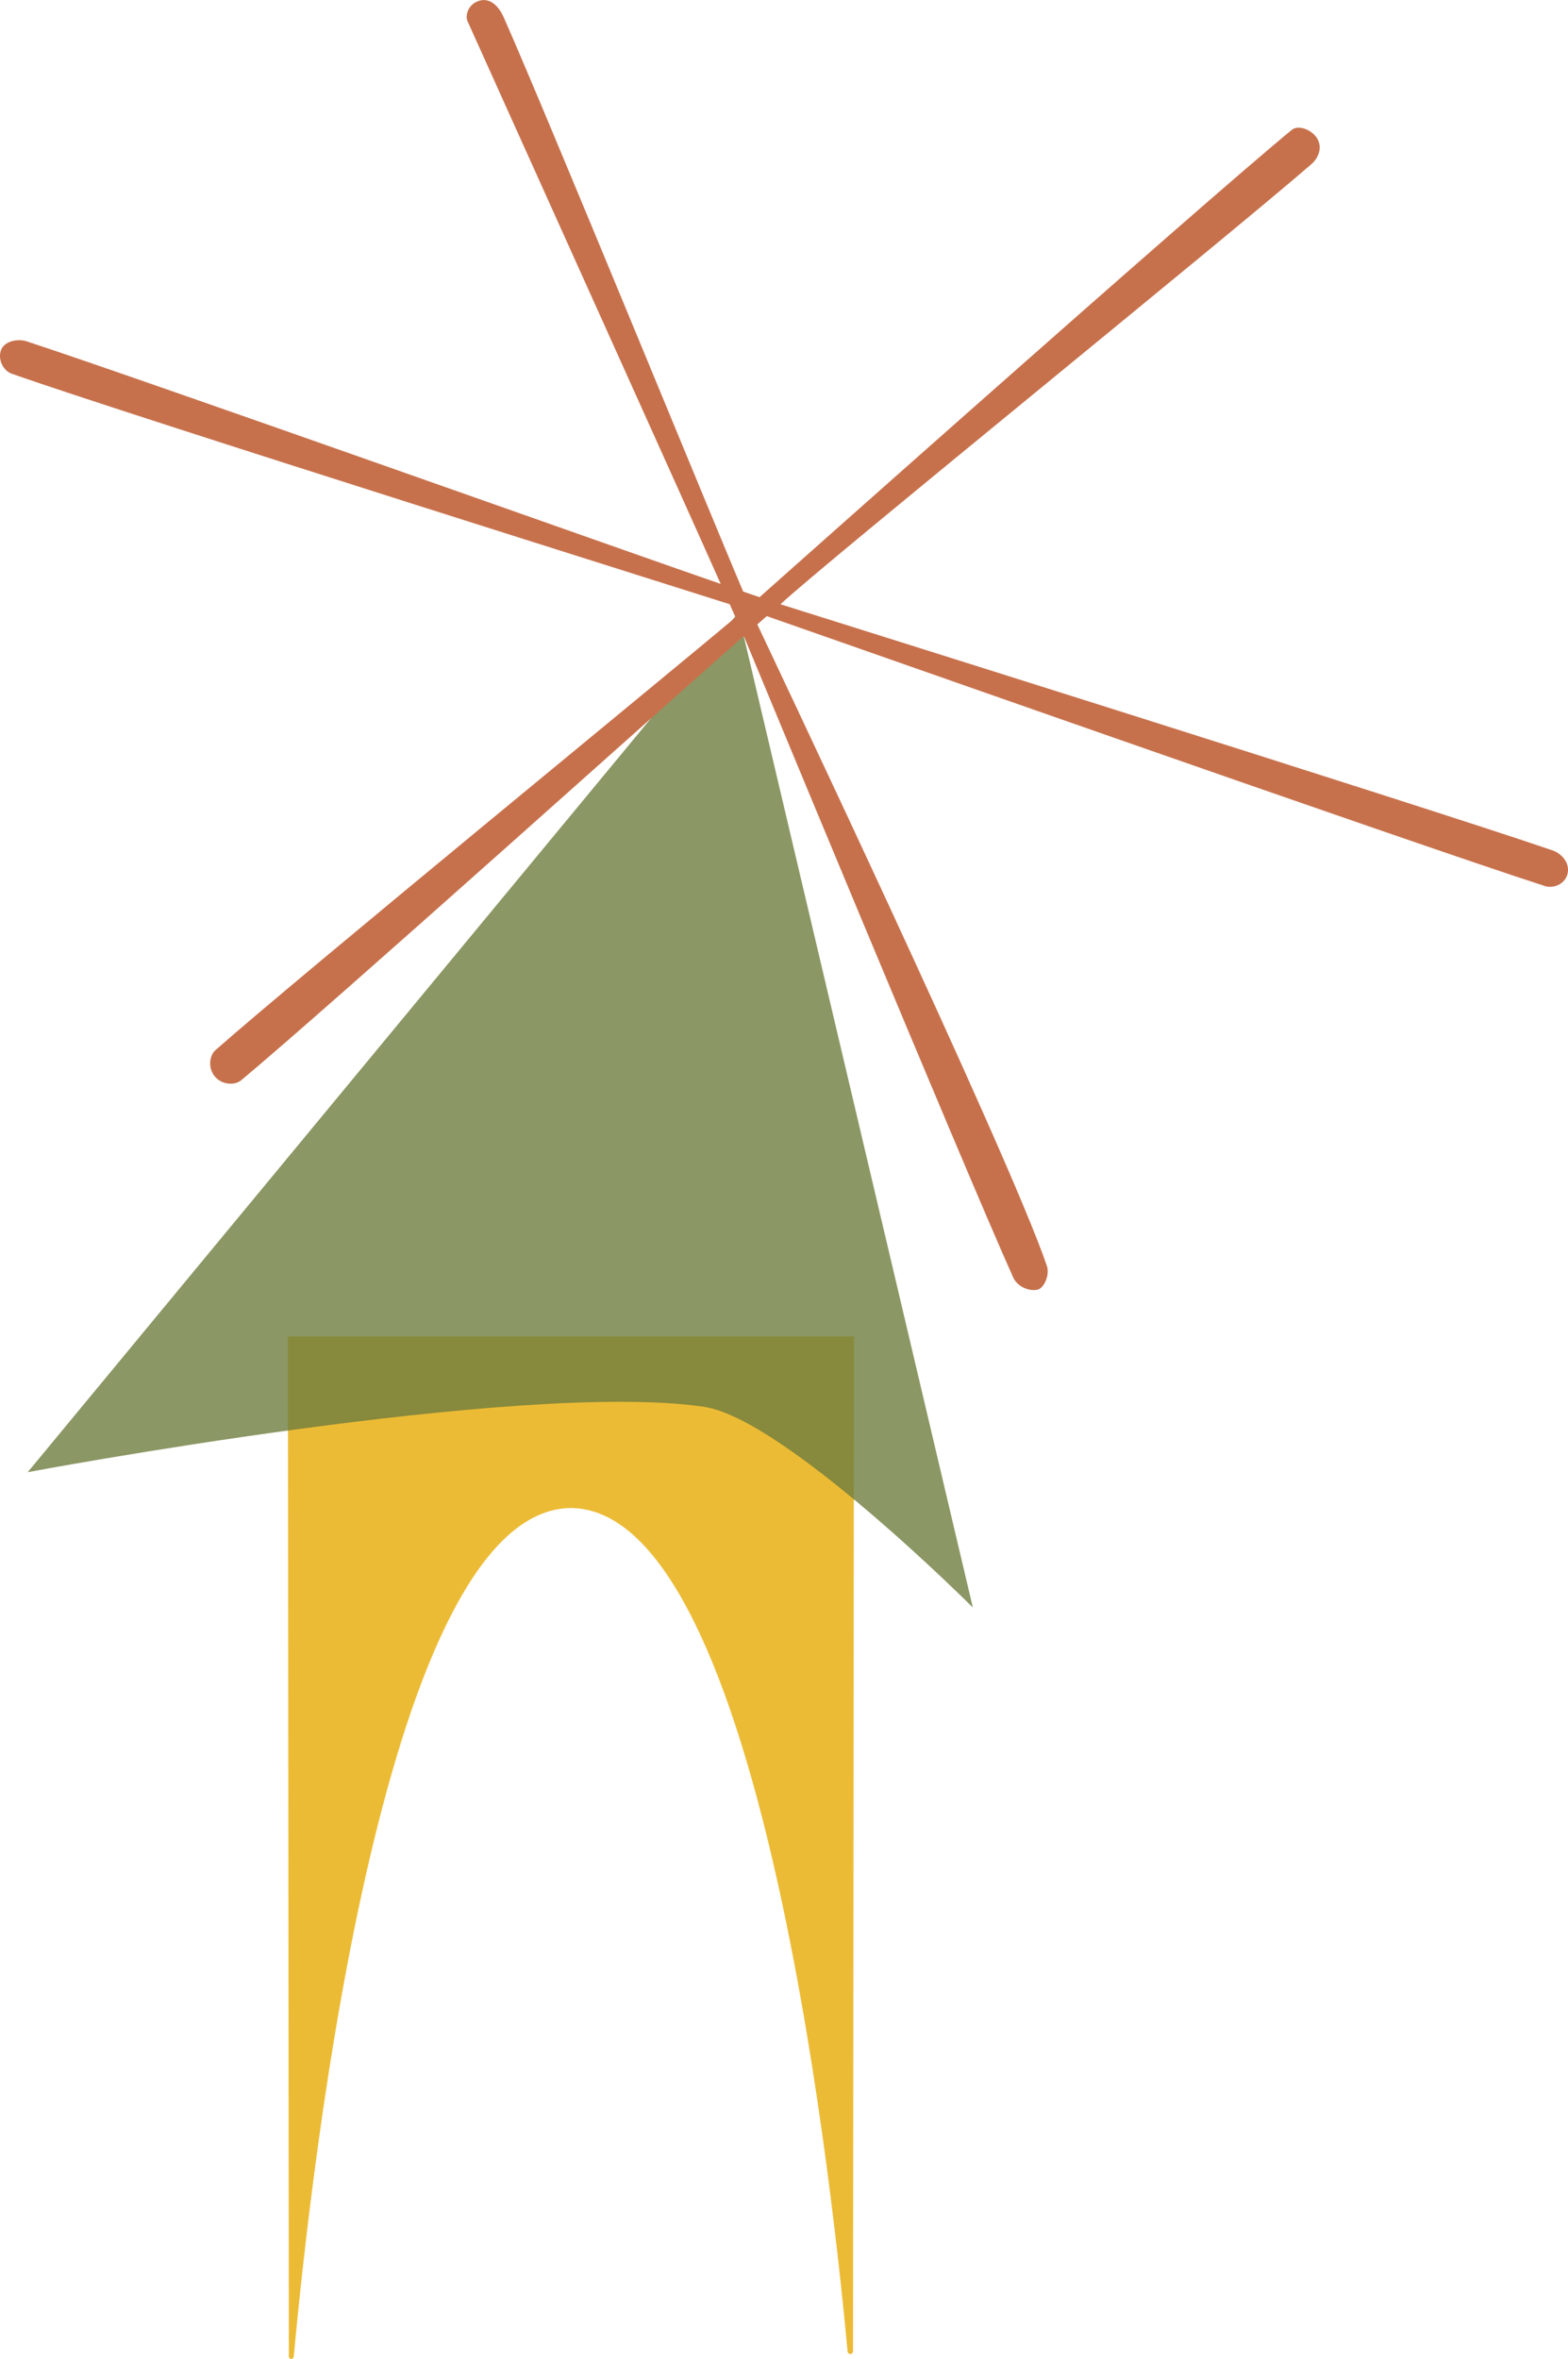 <?xml version="1.0" encoding="UTF-8"?><svg id="Layer_2" xmlns="http://www.w3.org/2000/svg" viewBox="0 0 416.27 626.05"><defs><style>.cls-1{fill:#ecbb35;}.cls-2{fill:#c7714c;}.cls-3{fill:#6e7d3e;opacity:.8;}</style></defs><g id="Layer_1-2"><path id="Antelope" class="cls-1" d="m151.57,400.22c48.75.49,68.36,169.25,73.45,223.87.03.38.37.67.75.66.39-.02.69-.33.69-.72.06-61.44.25-269.33.25-269.33H76.43s.2,211.05.25,270.7c0,.35.28.64.63.65.35.01.65-.25.68-.6,4.88-53.11,24.41-224.73,73.57-225.23Z"/><path id="Paper-Plane" class="cls-3" d="m195.98,162.63L7.36,390.71s130.88-24.58,179.57-17.34c21.28,3.17,71.34,53.26,71.34,53.26l-62.29-264.01h0Z"/><path id="Stick-Star" class="cls-2" d="m193.71,160.33c.52,1.17,1.04,2.35,1.56,3.52-17.58,14.82-115.05,94.55-138.08,114.86-1.65,1.45-2.01,4.83-.12,7.03,1.89,2.21,5.27,2.37,6.96.96,23.4-19.49,116.5-103.13,133.44-117.88.47,1.07,58.51,141.32,71.52,170.23,1.01,2.24,4,3.8,6.54,3.2,1.53-.36,3.26-3.76,2.38-6.33-10.3-30.23-76.16-168.6-76.86-170.21.84-.73,1.68-1.46,2.52-2.19,2.72.89,171.17,60.24,206.59,71.64,2.32.75,5.51-.62,6.04-3.47.54-2.87-1.79-5.23-4.04-6-34.79-11.94-204.53-65.17-204.96-65.32,12.08-11.27,117.23-96.26,140.99-116.84,1.66-1.44,2.99-4.18,1.55-6.68-1.44-2.5-5.09-3.79-6.79-2.39-24.68,20.27-141.31,124.03-141.31,124.03-1.44-.49-2.89-.99-4.33-1.48-7.8-18.2-52.04-126.36-63.63-152.52-.99-2.24-3.24-5.25-6.42-4.3-3.17.95-3.74,4.09-3.18,5.35,11.51,25.62,59.77,132.53,67.25,149.43-21.91-7.52-152.45-53.93-184.24-64.38-2.26-.74-5.82-.17-6.79,2.26-.98,2.45.53,5.52,2.78,6.32,32.18,11.34,184.39,59.17,190.62,61.18h0Z"/></g></svg>